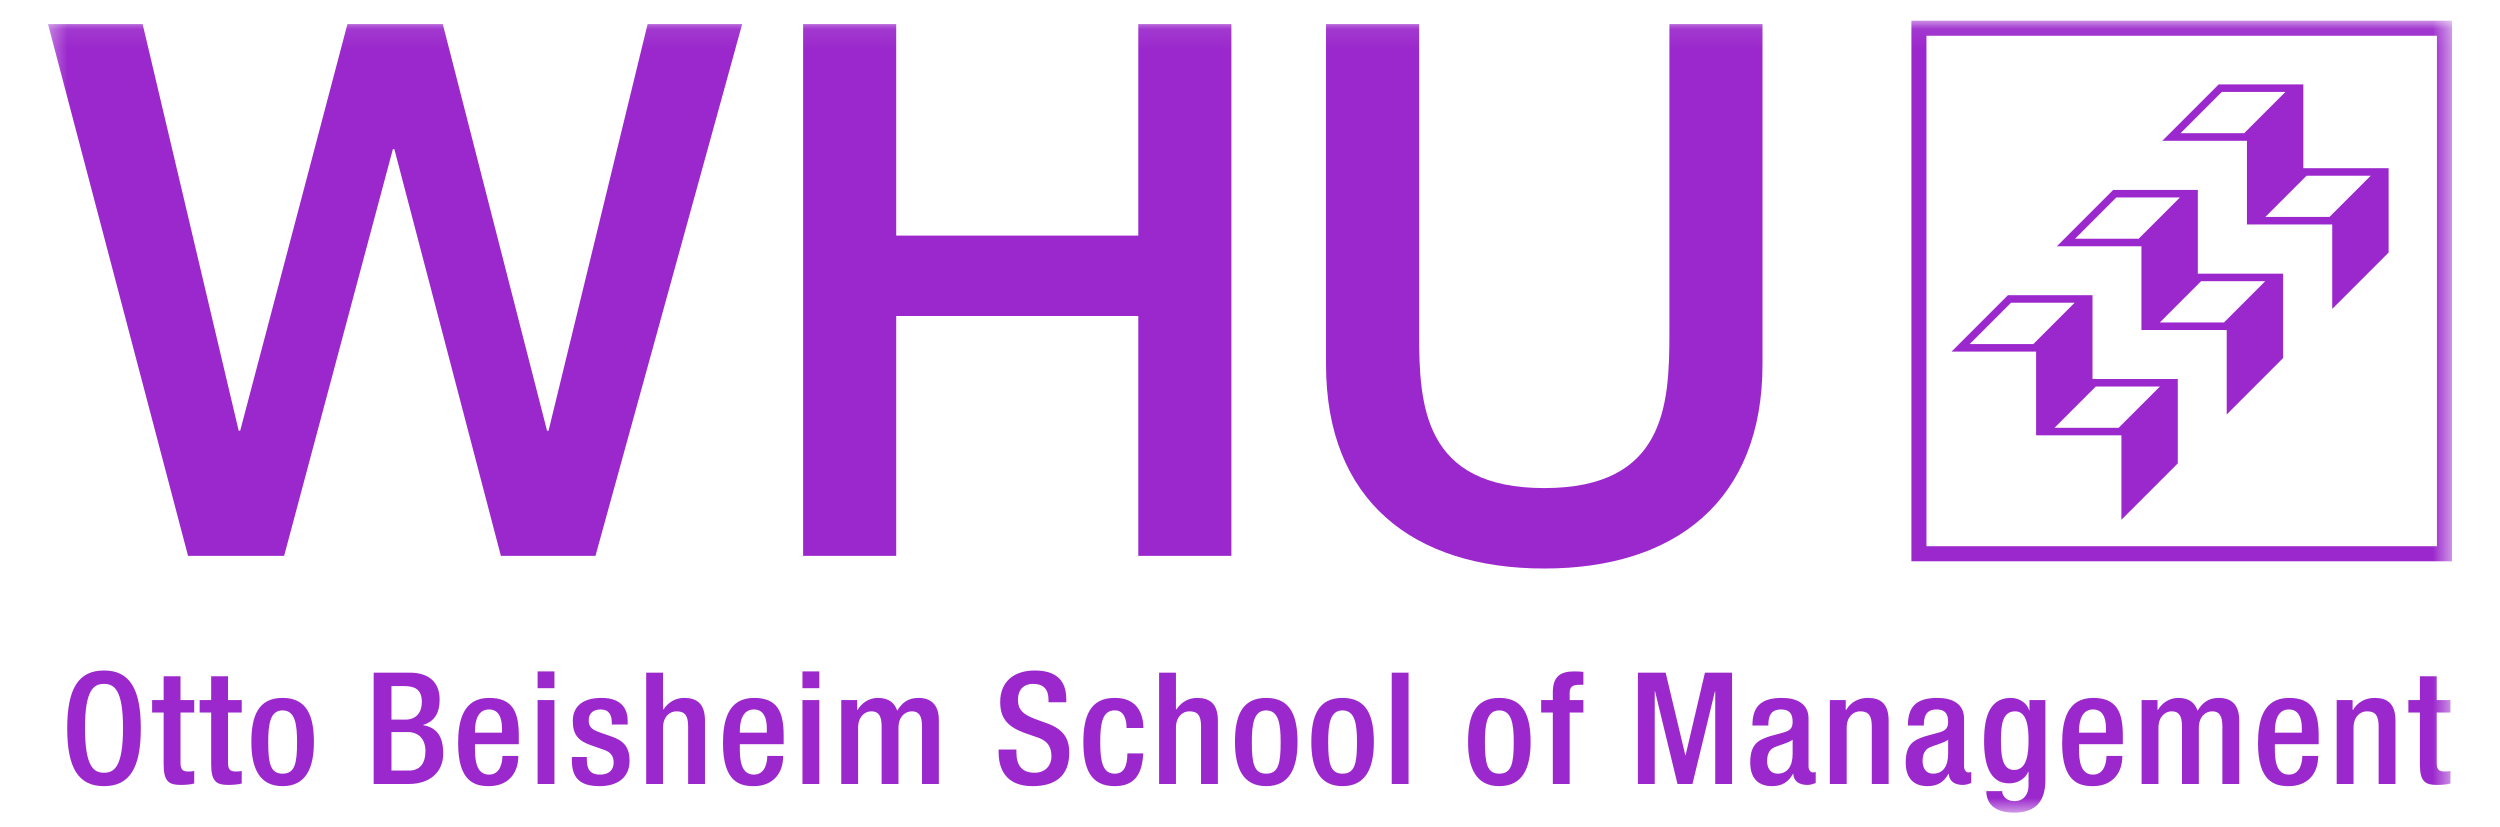 <svg width="130" height="43" viewBox="0 0 130 43" fill="none" xmlns="http://www.w3.org/2000/svg">
<g clip-path="url(#clip0_4070_12029)">
<mask id="mask0_4070_12029" style="mask-type:luminance" maskUnits="userSpaceOnUse" x="2" y="1" width="126" height="42">
<path d="M2.363 42.312H127.499V1.079H2.363V42.312Z" fill="white"/>
</mask>
<g mask="url(#mask0_4070_12029)">
<path d="M125.235 36.405H125.835V35.165H126.71V36.405H127.423V37.053H126.71V39.656C126.71 39.997 126.808 40.118 127.107 40.118C127.238 40.118 127.343 40.11 127.423 40.094V40.743C127.238 40.791 126.994 40.816 126.718 40.816C126.127 40.816 125.835 40.653 125.835 39.761V37.053H125.235V36.405ZM121.508 36.405H122.335V36.916H122.359C122.578 36.527 122.992 36.291 123.478 36.291C124.143 36.291 124.564 36.592 124.564 37.475V40.767H123.689V37.775C123.689 37.207 123.519 36.989 123.081 36.989C122.725 36.989 122.384 37.273 122.384 37.84V40.767H121.508V36.405ZM119.695 38.1V37.865C119.695 37.313 119.516 36.892 119.022 36.892C118.463 36.892 118.293 37.443 118.293 38.01V38.1H119.695ZM118.293 38.7V38.951C118.293 39.535 118.365 40.28 119.022 40.28C119.647 40.28 119.72 39.567 119.72 39.307H120.546C120.546 40.272 119.962 40.88 119.014 40.88C118.3 40.88 117.417 40.669 117.417 38.651C117.417 37.508 117.66 36.291 119.03 36.291C120.246 36.291 120.571 37.022 120.571 38.238V38.7H118.293ZM111.364 36.405H112.191V36.916H112.215C112.435 36.527 112.848 36.291 113.262 36.291C113.886 36.291 114.146 36.592 114.275 36.956C114.526 36.535 114.851 36.291 115.378 36.291C115.994 36.291 116.439 36.608 116.439 37.452V40.767H115.564V37.775C115.564 37.207 115.394 36.989 115.038 36.989C114.68 36.989 114.34 37.273 114.34 37.84V40.767H113.464V37.775C113.464 37.207 113.294 36.989 112.93 36.989C112.58 36.989 112.24 37.273 112.24 37.84V40.767H111.364V36.405ZM109.511 38.1V37.865C109.511 37.313 109.332 36.892 108.838 36.892C108.278 36.892 108.108 37.443 108.108 38.01V38.1H109.511ZM108.108 38.7V38.951C108.108 39.535 108.181 40.28 108.838 40.28C109.462 40.28 109.536 39.567 109.536 39.307H110.362C110.362 40.272 109.778 40.88 108.829 40.88C108.116 40.88 107.232 40.669 107.232 38.651C107.232 37.508 107.475 36.291 108.846 36.291C110.062 36.291 110.387 37.022 110.387 38.238V38.7H108.108ZM104.73 40.038C105.411 40.038 105.484 39.178 105.484 38.489C105.484 37.775 105.395 36.989 104.787 36.989C104.154 36.989 104.049 37.637 104.049 38.448C104.049 39.194 104.081 40.038 104.73 40.038ZM104.114 41.139C104.114 41.407 104.358 41.659 104.747 41.659C105.201 41.659 105.484 41.343 105.484 40.84V40.134H105.468C105.305 40.515 104.9 40.735 104.478 40.735C103.457 40.735 103.173 39.729 103.173 38.537C103.173 37.58 103.319 36.291 104.559 36.291C105.071 36.291 105.435 36.624 105.517 36.941H105.533V36.405H106.36V40.556C106.36 41.618 105.905 42.258 104.73 42.258C103.433 42.258 103.287 41.496 103.287 41.139H104.114ZM101.303 38.464C101.076 38.643 100.59 38.748 100.33 38.87C100.079 38.991 99.974 39.25 99.974 39.576C99.974 39.94 100.152 40.231 100.517 40.231C101.043 40.231 101.303 39.835 101.303 39.194V38.464ZM102.13 39.859C102.13 40.021 102.228 40.167 102.357 40.167C102.414 40.167 102.47 40.158 102.503 40.142V40.71C102.397 40.759 102.244 40.816 102.073 40.816C101.684 40.816 101.36 40.661 101.336 40.24H101.32C101.084 40.669 100.743 40.88 100.232 40.88C99.535 40.88 99.098 40.49 99.098 39.656C99.098 38.683 99.519 38.48 100.112 38.286L100.792 38.1C101.108 38.01 101.303 37.922 101.303 37.54C101.303 37.143 101.165 36.892 100.703 36.892C100.12 36.892 100.039 37.305 100.039 37.726H99.212C99.212 36.802 99.593 36.291 100.743 36.291C101.514 36.291 102.13 36.592 102.13 37.362V39.859ZM95.152 36.405H95.979V36.916H96.003C96.223 36.527 96.636 36.291 97.123 36.291C97.787 36.291 98.209 36.592 98.209 37.475V40.767H97.333V37.775C97.333 37.207 97.164 36.989 96.726 36.989C96.368 36.989 96.028 37.273 96.028 37.84V40.767H95.152V36.405ZM93.217 38.464C92.99 38.643 92.504 38.748 92.244 38.87C91.994 38.991 91.888 39.25 91.888 39.576C91.888 39.94 92.067 40.231 92.432 40.231C92.957 40.231 93.217 39.835 93.217 39.194V38.464ZM94.044 39.859C94.044 40.021 94.142 40.167 94.271 40.167C94.328 40.167 94.385 40.158 94.417 40.142V40.71C94.312 40.759 94.158 40.816 93.988 40.816C93.599 40.816 93.275 40.661 93.25 40.24H93.234C92.998 40.669 92.658 40.88 92.147 40.88C91.45 40.88 91.012 40.49 91.012 39.656C91.012 38.683 91.434 38.48 92.026 38.286L92.707 38.1C93.022 38.01 93.217 37.922 93.217 37.54C93.217 37.143 93.08 36.892 92.617 36.892C92.034 36.892 91.953 37.305 91.953 37.726H91.126C91.126 36.802 91.507 36.291 92.658 36.291C93.428 36.291 94.044 36.592 94.044 37.362V39.859ZM85.171 34.978H86.613L87.635 39.267H87.652L88.657 34.978H90.067V40.767H89.192V35.95H89.176L88.008 40.767H87.23L86.063 35.95H86.046V40.767H85.171V34.978ZM80.747 37.053H80.14V36.405H80.747V36C80.747 35.172 81.144 34.913 81.859 34.913C82.044 34.913 82.207 34.922 82.336 34.938V35.61H82.093C81.769 35.61 81.623 35.732 81.623 36.024V36.405H82.336V37.053H81.623V40.767H80.747V37.053ZM77.961 40.231C78.601 40.231 78.715 39.696 78.715 38.586C78.715 37.621 78.601 36.941 77.961 36.941C77.329 36.941 77.216 37.621 77.216 38.586C77.216 39.696 77.329 40.231 77.961 40.231ZM77.961 36.291C79.234 36.291 79.591 37.232 79.591 38.586C79.591 39.94 79.177 40.88 77.961 40.88C76.753 40.88 76.34 39.94 76.34 38.586C76.34 37.232 76.697 36.291 77.961 36.291ZM72.37 34.978H73.245V40.767H72.37V34.978ZM69.81 40.231C70.45 40.231 70.564 39.696 70.564 38.586C70.564 37.621 70.45 36.941 69.81 36.941C69.178 36.941 69.065 37.621 69.065 38.586C69.065 39.696 69.178 40.231 69.81 40.231ZM69.81 36.291C71.083 36.291 71.44 37.232 71.44 38.586C71.44 39.94 71.026 40.88 69.81 40.88C68.602 40.88 68.189 39.94 68.189 38.586C68.189 37.232 68.546 36.291 69.81 36.291ZM65.84 40.231C66.481 40.231 66.594 39.696 66.594 38.586C66.594 37.621 66.481 36.941 65.84 36.941C65.208 36.941 65.095 37.621 65.095 38.586C65.095 39.696 65.208 40.231 65.84 40.231ZM65.84 36.291C67.113 36.291 67.47 37.232 67.47 38.586C67.47 39.94 67.056 40.88 65.84 40.88C64.632 40.88 64.219 39.94 64.219 38.586C64.219 37.232 64.576 36.291 65.84 36.291ZM60.273 34.978H61.149V36.875L61.173 36.892C61.417 36.519 61.798 36.291 62.244 36.291C62.908 36.291 63.33 36.592 63.33 37.475V40.767H62.454V37.775C62.454 37.207 62.285 36.989 61.847 36.989C61.489 36.989 61.149 37.273 61.149 37.84V40.767H60.273V34.978ZM59.449 39.178C59.392 40.224 59.035 40.88 57.957 40.88C56.693 40.88 56.336 39.94 56.336 38.586C56.336 37.232 56.693 36.291 57.957 36.291C59.263 36.275 59.457 37.313 59.457 37.856H58.581C58.581 37.452 58.468 36.924 57.957 36.941C57.325 36.941 57.212 37.621 57.212 38.586C57.212 39.551 57.325 40.231 57.957 40.231C58.444 40.24 58.622 39.835 58.622 39.178H59.449ZM52.853 38.975V39.121C52.853 39.827 53.161 40.183 53.8 40.183C54.385 40.183 54.676 39.769 54.676 39.34C54.676 38.732 54.368 38.464 53.849 38.311L53.217 38.091C52.374 37.767 52.01 37.329 52.01 36.503C52.01 35.448 52.723 34.865 53.809 34.865C55.293 34.865 55.447 35.788 55.447 36.389V36.519H54.523V36.397C54.523 35.869 54.287 35.561 53.712 35.561C53.315 35.561 52.934 35.781 52.934 36.397C52.934 36.892 53.185 37.143 53.8 37.378L54.425 37.605C55.244 37.897 55.601 38.343 55.601 39.138C55.601 40.37 54.855 40.88 53.688 40.88C52.252 40.88 51.928 39.923 51.928 39.113V38.975H52.853ZM43.746 36.405H44.572V36.916H44.597C44.816 36.527 45.229 36.291 45.643 36.291C46.267 36.291 46.527 36.592 46.656 36.956C46.907 36.535 47.231 36.291 47.759 36.291C48.374 36.291 48.82 36.608 48.82 37.452V40.767H47.945V37.775C47.945 37.207 47.775 36.989 47.419 36.989C47.061 36.989 46.721 37.273 46.721 37.84V40.767H45.845V37.775C45.845 37.207 45.675 36.989 45.31 36.989C44.961 36.989 44.621 37.273 44.621 37.84V40.767H43.746V36.405ZM41.728 36.405H42.604V40.767H41.728V36.405ZM41.728 34.913H42.604V35.788H41.728V34.913ZM39.874 38.1V37.865C39.874 37.313 39.696 36.892 39.202 36.892C38.642 36.892 38.471 37.443 38.471 38.01V38.1H39.874ZM38.471 38.7V38.951C38.471 39.535 38.544 40.28 39.202 40.28C39.825 40.28 39.899 39.567 39.899 39.307H40.725C40.725 40.272 40.142 40.88 39.193 40.88C38.48 40.88 37.596 40.669 37.596 38.651C37.596 37.508 37.839 36.291 39.21 36.291C40.426 36.291 40.75 37.022 40.75 38.238V38.7H38.471ZM33.602 34.978H34.478V36.875L34.502 36.892C34.745 36.519 35.126 36.291 35.572 36.291C36.237 36.291 36.659 36.592 36.659 37.475V40.767H35.783V37.775C35.783 37.207 35.613 36.989 35.175 36.989C34.818 36.989 34.478 37.273 34.478 37.84V40.767H33.602V34.978ZM31.813 37.677V37.564C31.813 37.215 31.691 36.892 31.236 36.892C30.888 36.892 30.613 37.053 30.613 37.46C30.613 37.8 30.767 37.937 31.229 38.1L31.788 38.294C32.437 38.513 32.737 38.861 32.737 39.551C32.737 40.483 32.056 40.88 31.172 40.88C30.069 40.88 29.737 40.37 29.737 39.527V39.364H30.515V39.502C30.515 40.005 30.694 40.28 31.197 40.28C31.674 40.28 31.91 40.038 31.91 39.639C31.91 39.316 31.739 39.105 31.431 38.999L30.718 38.748C30.061 38.521 29.786 38.189 29.786 37.492C29.786 36.672 30.378 36.291 31.277 36.291C32.388 36.291 32.639 36.941 32.639 37.483V37.677H31.813ZM27.955 36.405H28.831V40.767H27.955V36.405ZM27.955 34.913H28.831V35.788H27.955V34.913ZM26.102 38.1V37.865C26.102 37.313 25.923 36.892 25.428 36.892C24.869 36.892 24.699 37.443 24.699 38.01V38.1H26.102ZM24.699 38.7V38.951C24.699 39.535 24.772 40.28 25.428 40.28C26.053 40.28 26.126 39.567 26.126 39.307H26.952C26.952 40.272 26.368 40.88 25.42 40.88C24.707 40.88 23.823 40.669 23.823 38.651C23.823 37.508 24.066 36.291 25.436 36.291C26.652 36.291 26.977 37.022 26.977 38.238V38.7H24.699ZM21.272 40.069C21.823 40.069 22.123 39.712 22.123 39.048C22.123 38.423 21.751 38.067 21.215 38.067H20.356V40.069H21.272ZM21.085 37.419C21.645 37.419 21.936 37.046 21.936 36.503C21.936 35.813 21.523 35.676 21.005 35.676H20.356V37.419H21.085ZM19.431 34.978H21.304C22.164 34.978 22.861 35.359 22.861 36.38C22.861 37.086 22.585 37.515 22.009 37.694V37.711C22.642 37.824 23.048 38.205 23.048 39.187C23.048 40.15 22.35 40.767 21.264 40.767H19.431V34.978ZM14.692 40.231C15.334 40.231 15.447 39.696 15.447 38.586C15.447 37.621 15.334 36.941 14.692 36.941C14.061 36.941 13.947 37.621 13.947 38.586C13.947 39.696 14.061 40.231 14.692 40.231ZM14.692 36.291C15.965 36.291 16.323 37.232 16.323 38.586C16.323 39.94 15.909 40.88 14.692 40.88C13.485 40.88 13.071 39.94 13.071 38.586C13.071 37.232 13.428 36.291 14.692 36.291ZM10.382 36.405H10.981V35.165H11.857V36.405H12.57V37.053H11.857V39.656C11.857 39.997 11.955 40.118 12.254 40.118C12.384 40.118 12.49 40.11 12.57 40.094V40.743C12.384 40.791 12.14 40.816 11.865 40.816C11.274 40.816 10.981 40.653 10.981 39.761V37.053H10.382V36.405ZM7.91 36.405H8.51V35.165H9.386V36.405H10.099V37.053H9.386V39.656C9.386 39.997 9.483 40.118 9.783 40.118C9.913 40.118 10.018 40.11 10.099 40.094V40.743C9.913 40.791 9.669 40.816 9.394 40.816C8.802 40.816 8.51 40.653 8.51 39.761V37.053H7.91V36.405ZM6.397 37.848C6.397 35.903 5.959 35.561 5.408 35.561C4.857 35.561 4.42 35.903 4.42 37.848C4.42 39.842 4.857 40.183 5.408 40.183C5.959 40.183 6.397 39.842 6.397 37.848ZM3.495 37.873C3.495 35.806 4.078 34.865 5.408 34.865C6.737 34.865 7.322 35.806 7.322 37.873C7.322 39.94 6.737 40.88 5.408 40.88C4.078 40.88 3.495 39.94 3.495 37.873ZM68.953 1.25H73.794V17.362C73.794 21.08 74.027 25.38 80.302 25.38C86.576 25.38 86.809 21.08 86.809 17.362V1.25H91.65V18.95C91.65 26.038 87.118 29.563 80.302 29.563C73.485 29.563 68.953 26.038 68.953 18.95V1.25ZM41.762 1.25H46.603V12.25H59.191V1.25H64.032V28.905H59.191V16.433H46.603V28.905H41.762V1.25ZM2.496 1.25H7.416L12.412 22.398H12.489L18.067 1.25H23.024L28.446 22.398H28.524L33.676 1.25H38.594L30.964 28.905H26.046L20.507 7.757H20.429L14.774 28.905H9.778L2.496 1.25Z" fill="#9B28CC"/>
<path d="M126.72 28.404H100.176V1.859H126.72V28.404ZM99.393 29.187H127.504V1.075H99.393V29.187Z" fill="#9B28CC"/>
<path d="M110.05 10.267H113.357L111.209 12.415H107.902L110.05 10.267ZM114.456 14.624H117.79L115.646 16.768H112.312L114.456 14.624ZM114.287 14.232V9.875H109.887L106.955 12.807H111.355V17.161H115.789V21.551L118.721 18.619V14.232H114.287Z" fill="#9B28CC"/>
<path d="M115.536 4.779H118.843L116.695 6.927H113.388L115.536 4.779ZM119.943 9.137H123.276L121.132 11.281H117.799L119.943 9.137ZM119.773 8.745V4.387H115.374L112.441 7.32H116.841V11.673H121.276V16.064L124.208 13.132V8.745H119.773Z" fill="#9B28CC"/>
<path d="M104.573 15.743H107.88L105.733 17.891H102.425L104.573 15.743ZM108.98 20.101H112.313L110.169 22.245H106.836L108.98 20.101ZM108.81 19.709V15.351H104.411L101.479 18.283H105.877V22.637H110.313V27.028L113.245 24.096V19.709H108.81Z" fill="#9B28CC"/>
</g>
</g>
<defs>
<clipPath id="clip0_4070_12029">
<rect width="130" height="42.756" fill="white"/>
</clipPath>
</defs>
</svg>
